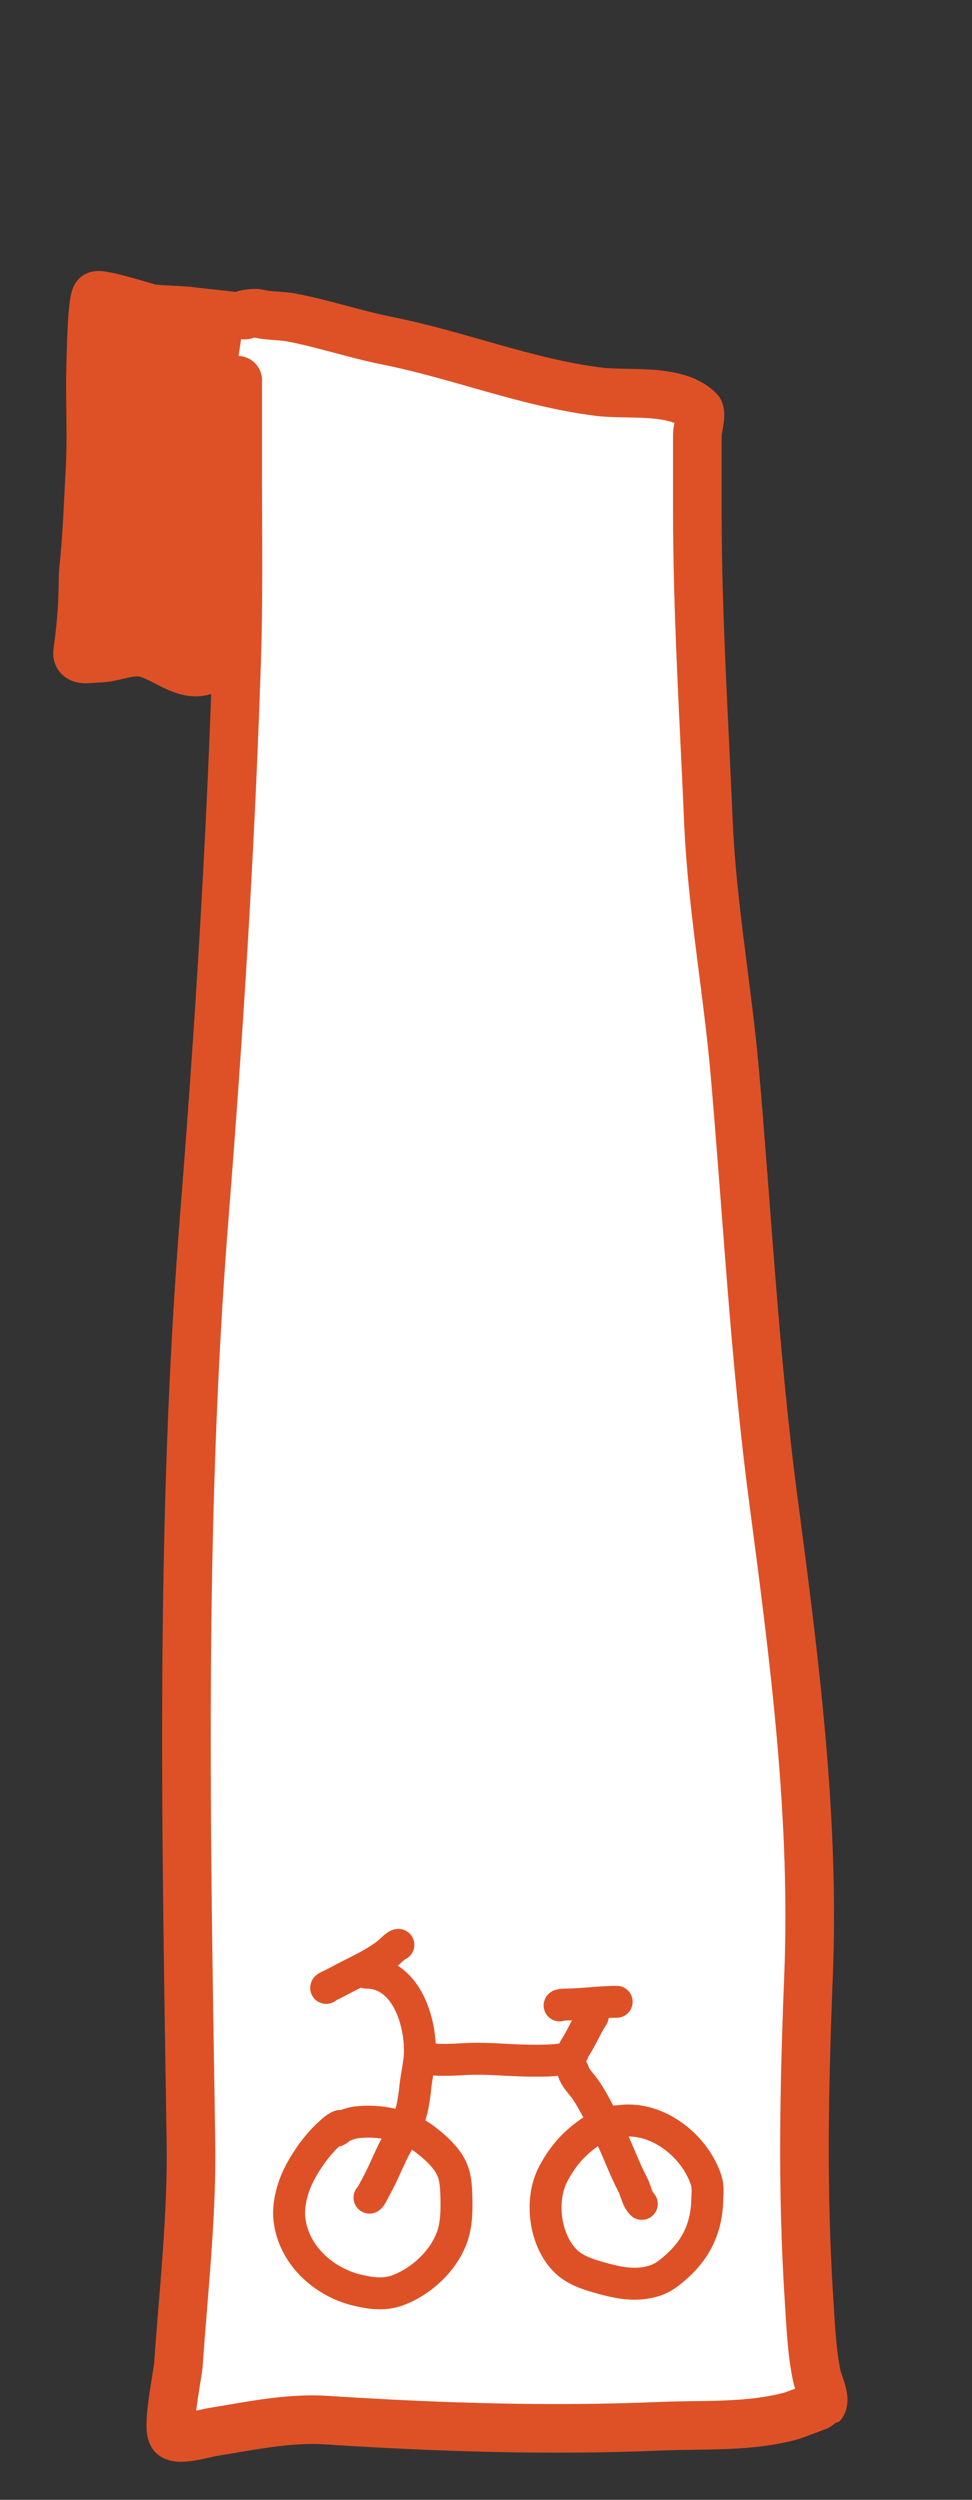 <?xml version="1.0" encoding="UTF-8" standalone="no"?><!DOCTYPE svg PUBLIC "-//W3C//DTD SVG 1.1//EN" "http://www.w3.org/Graphics/SVG/1.1/DTD/svg11.dtd"><svg width="100%" height="100%" viewBox="0 0 7 18" version="1.1" xmlns="http://www.w3.org/2000/svg" xmlns:xlink="http://www.w3.org/1999/xlink" xml:space="preserve" xmlns:serif="http://www.serif.com/" style="fill-rule:evenodd;clip-rule:evenodd;stroke-linecap:round;stroke-linejoin:round;stroke-miterlimit:1.5;"><rect x="0" y="0" width="7" height="18" fill="#333333" stroke="none"/><rect id="_2-low" serif:id="2-low" x="0.01" y="0.13" width="6.553" height="17.797" style="fill:none;"/><g id="_2-low1" serif:id="2-low"><path d="M1.546,4.782c-0.171,0.161 -0.361,-0.066 -0.528,-0.085c-0.106,-0.012 -0.212,0.044 -0.318,0.043c-0.048,-0 -0.152,0.028 -0.141,-0.047c0.049,-0.344 0.034,-0.516 0.042,-0.587c0.027,-0.243 0.034,-0.491 0.048,-0.736c0.013,-0.247 -0.003,-0.479 0.004,-0.727c0.001,-0.034 0.007,-0.48 0.04,-0.513c0.024,-0.024 0.368,0.086 0.389,0.09c0.1,0.015 0.201,0.009 0.302,0.023c0.099,0.014 0.35,0.031 0.447,0.064c0.02,0.006 -0.132,0.077 -0.132,0.094c0.001,0.157 0.009,0.315 0.001,0.471c-0.027,0.524 -0.065,1.047 -0.107,1.568c-0.009,0.116 -0.015,0.237 -0.047,0.342" style="fill:#de5126;stroke:#de5126;stroke-width:0.35px;"/><path d="M1.676,2.847c0.016,-0.035 0.036,-0.109 0.036,-0.109l0,0.684c0,0.448 0.007,0.896 -0.008,1.344c-0.044,1.338 -0.127,2.664 -0.233,3.998c-0.176,2.228 -0.131,4.418 -0.096,6.65c0.009,0.538 -0.053,1.075 -0.09,1.611c-0.005,0.074 -0.088,0.464 -0.04,0.511c0.041,0.042 0.237,-0.017 0.283,-0.024c0.27,-0.043 0.547,-0.104 0.822,-0.086c0.805,0.052 1.604,0.078 2.407,0.044c0.315,-0.013 0.641,0.009 0.947,-0.076c0.013,-0.004 0.215,-0.08 0.217,-0.082c0.027,-0.042 -0.03,-0.16 -0.038,-0.201c-0.038,-0.181 -0.045,-0.373 -0.057,-0.558c-0.05,-0.78 -0.035,-1.523 -0.004,-2.305c0.048,-1.162 -0.101,-2.297 -0.252,-3.444c-0.135,-1.02 -0.189,-2.065 -0.279,-3.091c-0.053,-0.598 -0.163,-1.191 -0.189,-1.791c-0.032,-0.755 -0.08,-1.494 -0.08,-2.249l0,-0.548c0,-0.024 0.033,-0.149 0.012,-0.17c-0.162,-0.163 -0.518,-0.107 -0.728,-0.135c-0.516,-0.066 -1.008,-0.265 -1.519,-0.367c-0.23,-0.046 -0.454,-0.122 -0.684,-0.166c-0.082,-0.016 -0.167,-0.01 -0.246,-0.03c-0.029,-0.008 -0.132,0.012 -0.095,0.012" style="fill:#fff;stroke:#de5126;stroke-width:0.35px;"/><path d="M2.454,15.309c-0.003,-0.005 -0.021,0.006 -0.024,0.008c-0.026,0.015 -0.048,0.038 -0.07,0.058c-0.083,0.077 -0.168,0.2 -0.216,0.302c-0.04,0.085 -0.071,0.203 -0.06,0.299c0.027,0.255 0.239,0.45 0.476,0.511c0.098,0.025 0.204,0.041 0.302,0.005c0.172,-0.063 0.334,-0.213 0.395,-0.388c0.031,-0.09 0.032,-0.185 0.03,-0.28c-0.002,-0.076 -0.005,-0.154 -0.041,-0.223c-0.041,-0.079 -0.13,-0.157 -0.201,-0.208c-0.134,-0.095 -0.319,-0.13 -0.478,-0.111c-0.039,0.005 -0.074,0.019 -0.109,0.034c-0.012,0.006 -0.026,0.027 -0.039,0.027" style="fill:none;stroke:#de5126;stroke-width:0.23px;"/><path d="M2.661,15.824c0.011,-0.004 0.034,-0.057 0.045,-0.075c0.048,-0.086 0.083,-0.176 0.127,-0.264c0.038,-0.076 0.087,-0.145 0.113,-0.226c0.025,-0.074 0.037,-0.151 0.045,-0.228c0.008,-0.084 0.031,-0.168 0.033,-0.252c0.005,-0.233 -0.104,-0.575 -0.386,-0.575" style="fill:none;stroke:#de5126;stroke-width:0.23px;"/><path d="M2.349,14.314c-0.003,-0.005 0.042,-0.023 0.062,-0.034c0.047,-0.025 0.094,-0.05 0.141,-0.073c0.081,-0.041 0.172,-0.087 0.242,-0.144c0.017,-0.012 0.059,-0.059 0.075,-0.059" style="fill:none;stroke:#de5126;stroke-width:0.23px;"/><path d="M3.104,14.827c0.108,0.013 0.224,-0.003 0.333,-0.003c0.134,0 0.266,0.014 0.399,0.014c0.067,0 0.132,0.001 0.199,-0.009c0.014,-0.002 0.047,0.006 0.059,-0.003c0.024,-0.018 0.033,-0.058 0.048,-0.082c0.048,-0.073 0.081,-0.157 0.127,-0.226" style="fill:none;stroke:#de5126;stroke-width:0.23px;"/><path d="M4.03,14.44c0.002,-0.008 0.1,-0.007 0.107,-0.008c0.098,-0.005 0.209,-0.018 0.304,-0.018" style="fill:none;stroke:#de5126;stroke-width:0.23px;"/><path d="M4.128,14.912c0.013,0.051 0.064,0.097 0.093,0.141c0.053,0.078 0.094,0.166 0.139,0.249c0.075,0.138 0.125,0.292 0.198,0.431c0.022,0.041 0.029,0.102 0.064,0.136" style="fill:none;stroke:#de5126;stroke-width:0.23px;"/><path d="M4.356,15.289c-0.003,-0.003 -0.023,0.008 -0.026,0.009c-0.027,0.016 -0.053,0.036 -0.08,0.054c-0.118,0.082 -0.199,0.174 -0.266,0.302c-0.099,0.188 -0.062,0.48 0.092,0.629c0.065,0.063 0.154,0.092 0.238,0.116c0.132,0.037 0.259,0.066 0.394,0.025c0.068,-0.02 0.117,-0.061 0.168,-0.107c0.14,-0.125 0.211,-0.28 0.217,-0.467c0.001,-0.052 0.009,-0.102 -0.008,-0.153c-0.081,-0.245 -0.344,-0.454 -0.607,-0.426c-0.06,0.006 -0.12,0.01 -0.175,0.041" style="fill:none;stroke:#de5126;stroke-width:0.23px;"/></g></svg>